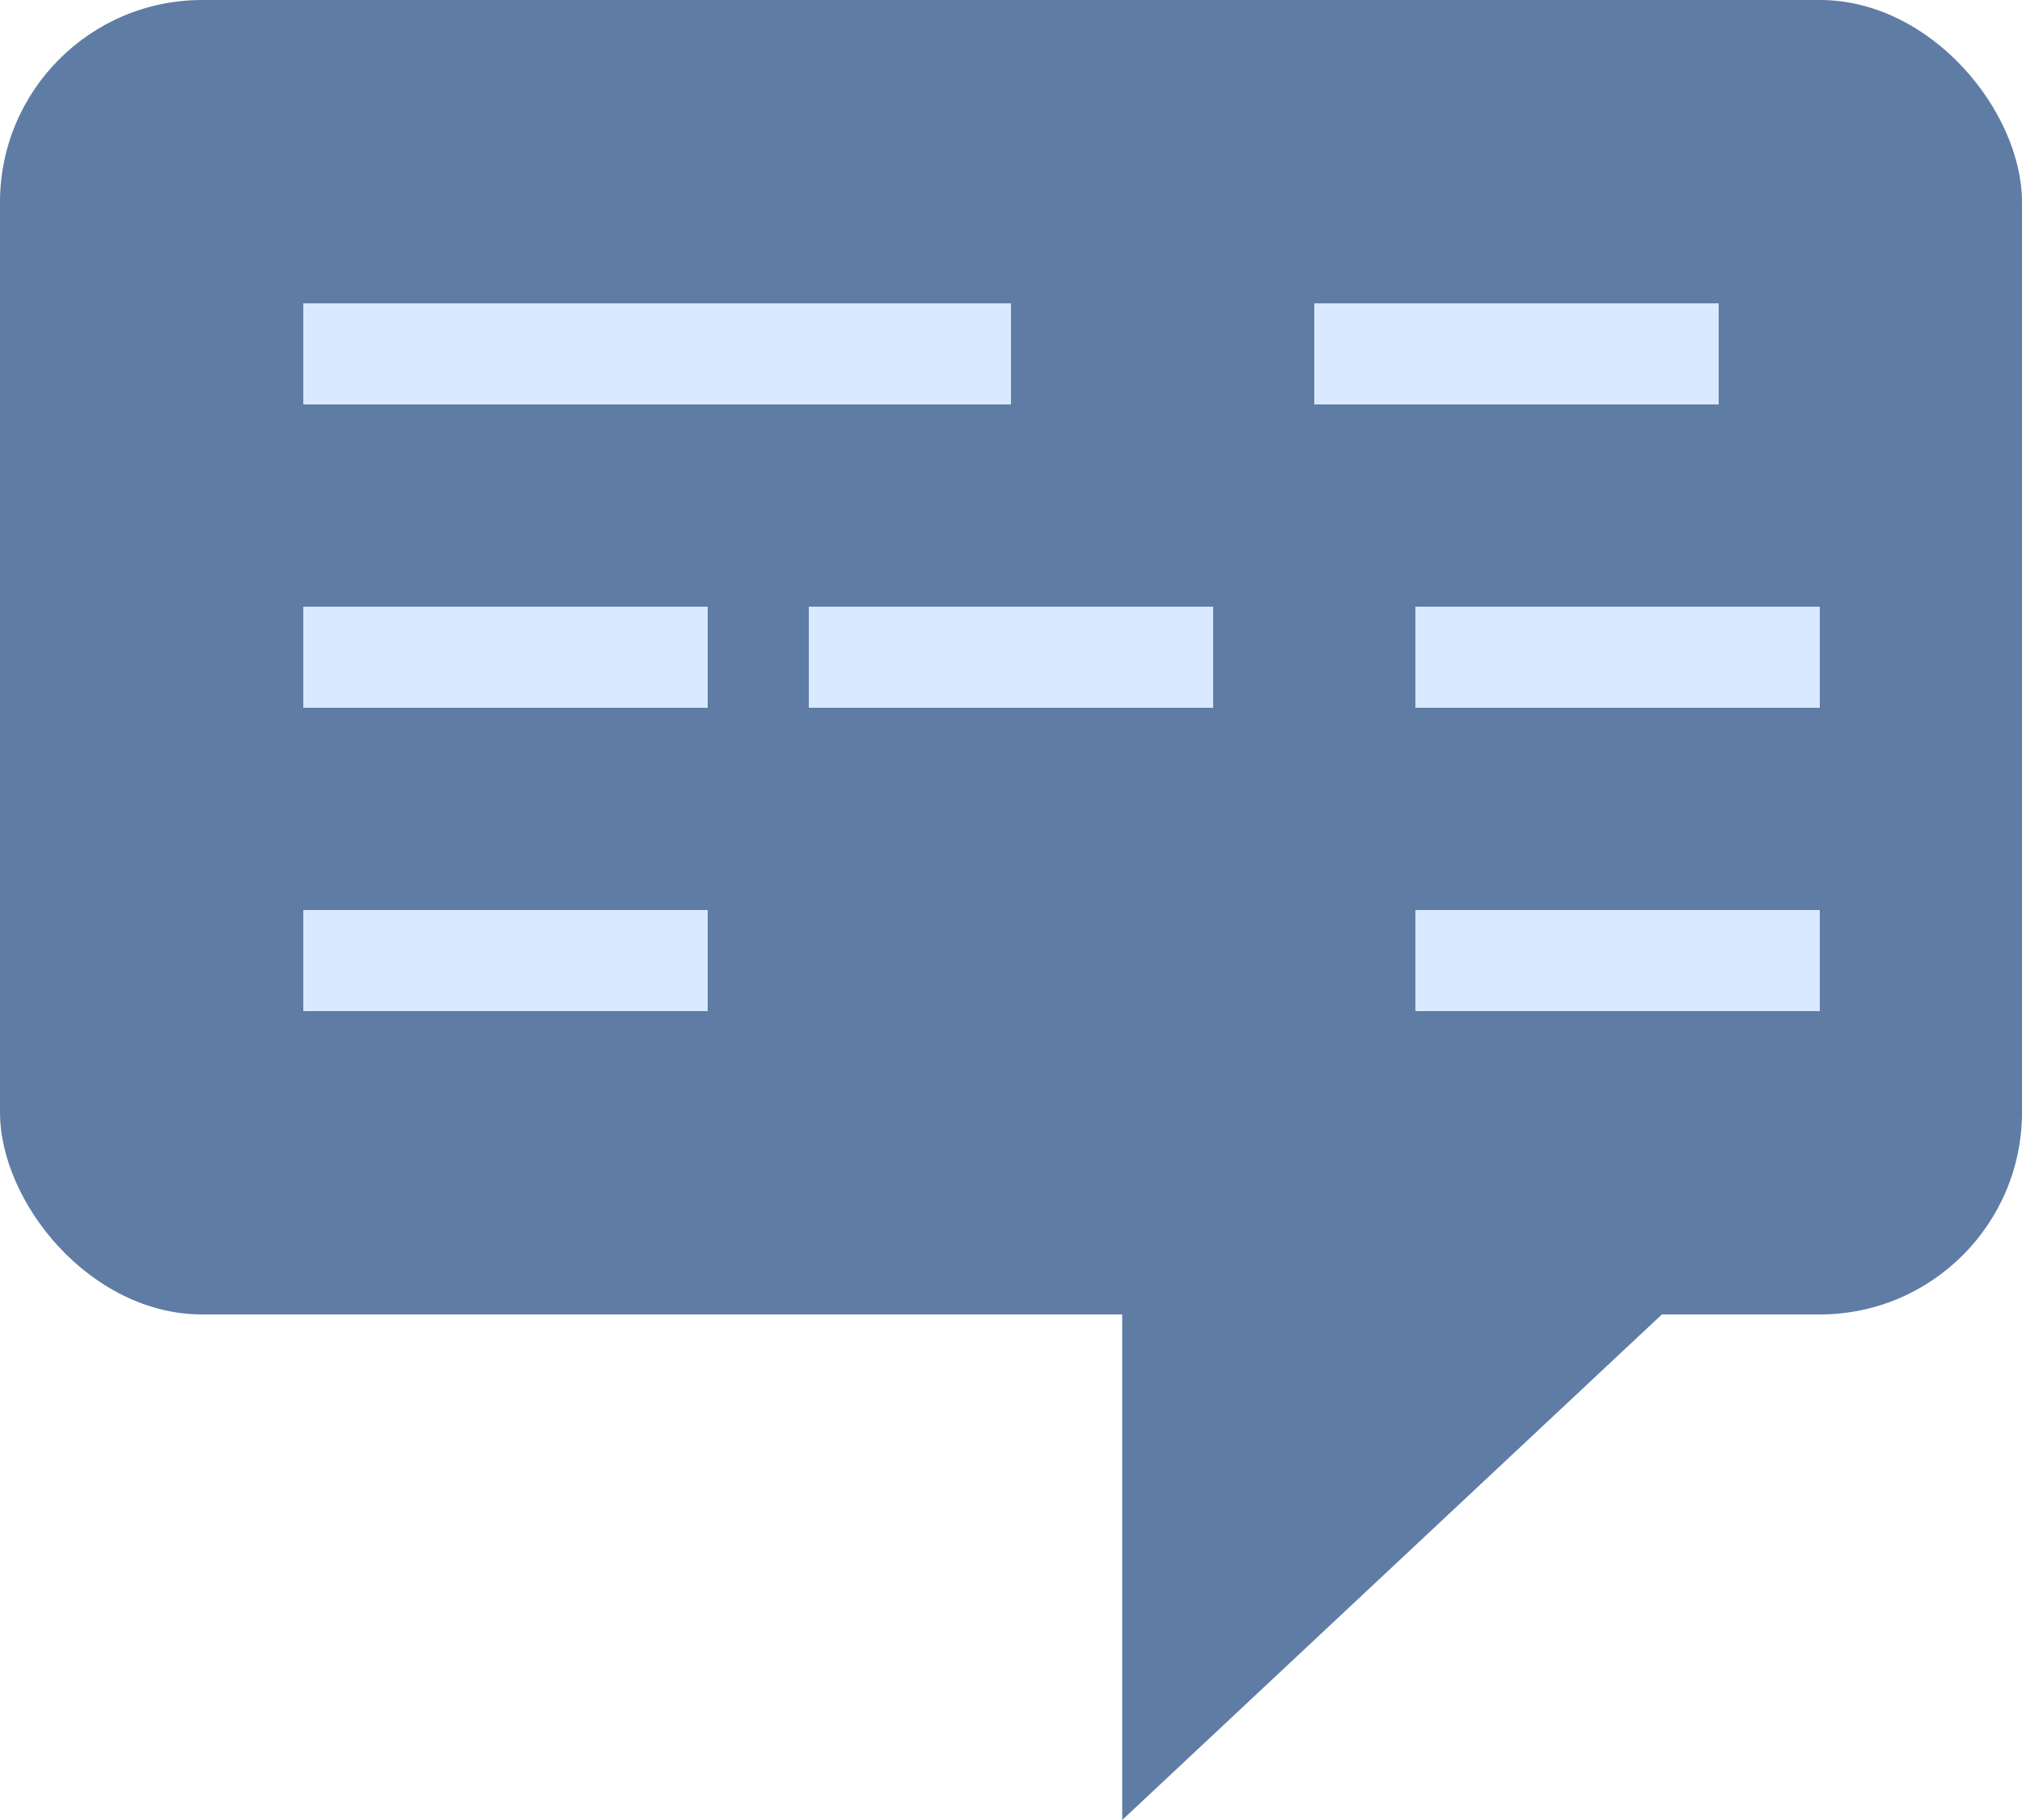 <svg xmlns="http://www.w3.org/2000/svg" width="20" height="18" viewBox="0 0 20 18">
  <g id="ic03" transform="translate(-444 -146)">
    <rect id="사각형_21" data-name="사각형 21" width="20" height="13" rx="2" transform="translate(444 146)" fill="#5f7ca5"/>
    <path id="패스_36" data-name="패스 36" d="M452.5,156.6V164l7.9-7.4Z" transform="translate(2.6)" fill="#5f7ca5"/>
    <path id="사각형_22" data-name="사각형 22" d="M0,0H7V1H0Z" transform="translate(447 149)" fill="#d9e9ff"/>
    <path id="사각형_23" data-name="사각형 23" d="M0,0H4V1H0Z" transform="translate(457 149)" fill="#d9e9ff"/>
    <path id="사각형_24" data-name="사각형 24" d="M0,0H4V1H0Z" transform="translate(447 152)" fill="#d9e9ff"/>
    <path id="사각형_27" data-name="사각형 27" d="M0,0H4V1H0Z" transform="translate(447 155)" fill="#d9e9ff"/>
    <path id="사각형_25" data-name="사각형 25" d="M0,0H4V1H0Z" transform="translate(452 152)" fill="#d9e9ff"/>
    <path id="사각형_26" data-name="사각형 26" d="M0,0H4V1H0Z" transform="translate(458 152)" fill="#d9e9ff"/>
    <path id="사각형_29" data-name="사각형 29" d="M0,0H4V1H0Z" transform="translate(458 155)" fill="#d9e9ff"/>
  </g>
</svg>
